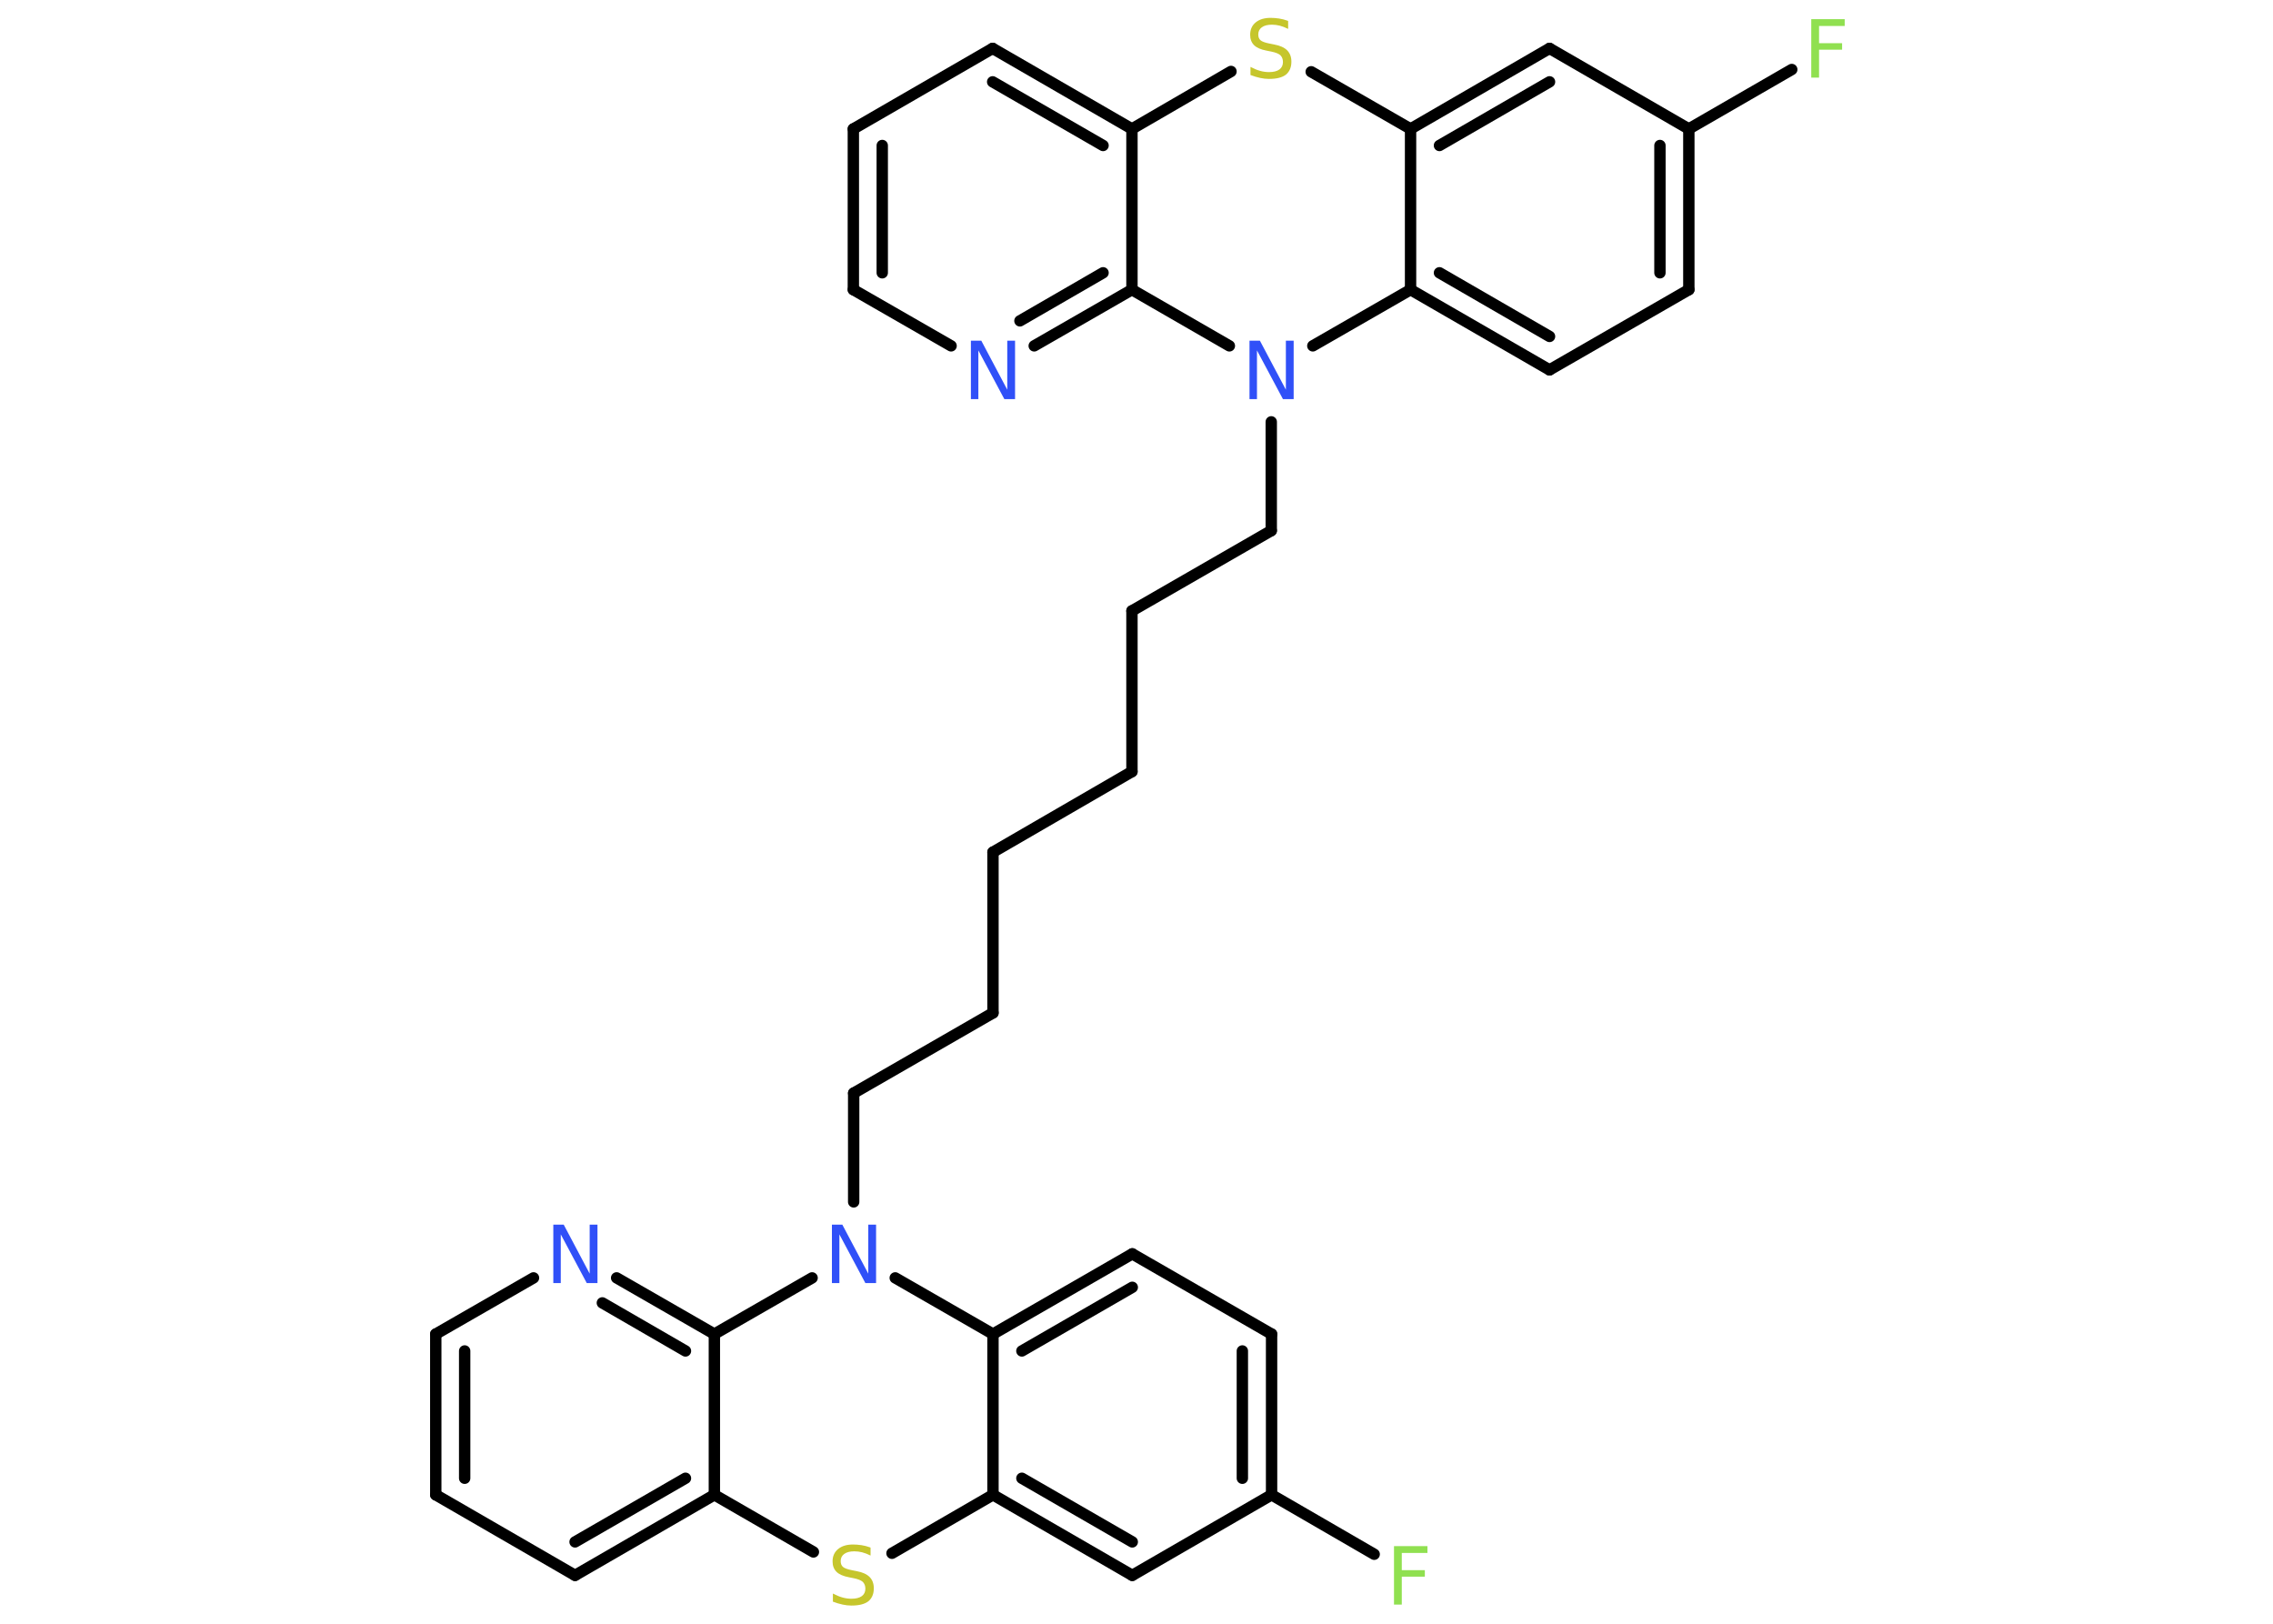 <?xml version='1.0' encoding='UTF-8'?>
<!DOCTYPE svg PUBLIC "-//W3C//DTD SVG 1.1//EN" "http://www.w3.org/Graphics/SVG/1.1/DTD/svg11.dtd">
<svg version='1.2' xmlns='http://www.w3.org/2000/svg' xmlns:xlink='http://www.w3.org/1999/xlink' width='70.0mm' height='50.0mm' viewBox='0 0 70.0 50.0'>
  <desc>Generated by the Chemistry Development Kit (http://github.com/cdk)</desc>
  <g stroke-linecap='round' stroke-linejoin='round' stroke='#000000' stroke-width='.35' fill='#3050F8'>
    <rect x='.0' y='.0' width='70.0' height='50.0' fill='#FFFFFF' stroke='none'/>
    <g id='mol1' class='mol'>
      <line id='mol1bnd1' class='bond' x1='55.18' y1='2.14' x2='52.01' y2='3.97'/>
      <g id='mol1bnd2' class='bond'>
        <line x1='52.01' y1='8.92' x2='52.01' y2='3.97'/>
        <line x1='51.12' y1='8.4' x2='51.12' y2='4.48'/>
      </g>
      <line id='mol1bnd3' class='bond' x1='52.01' y1='8.92' x2='47.72' y2='11.39'/>
      <g id='mol1bnd4' class='bond'>
        <line x1='43.44' y1='8.92' x2='47.72' y2='11.39'/>
        <line x1='44.33' y1='8.4' x2='47.72' y2='10.36'/>
      </g>
      <line id='mol1bnd5' class='bond' x1='43.44' y1='8.92' x2='43.44' y2='3.97'/>
      <g id='mol1bnd6' class='bond'>
        <line x1='47.72' y1='1.49' x2='43.44' y2='3.97'/>
        <line x1='47.72' y1='2.52' x2='44.33' y2='4.48'/>
      </g>
      <line id='mol1bnd7' class='bond' x1='52.01' y1='3.97' x2='47.72' y2='1.49'/>
      <line id='mol1bnd8' class='bond' x1='43.44' y1='3.97' x2='40.38' y2='2.21'/>
      <line id='mol1bnd9' class='bond' x1='37.91' y1='2.2' x2='34.86' y2='3.97'/>
      <g id='mol1bnd10' class='bond'>
        <line x1='34.86' y1='3.97' x2='30.57' y2='1.49'/>
        <line x1='33.97' y1='4.48' x2='30.57' y2='2.52'/>
      </g>
      <line id='mol1bnd11' class='bond' x1='30.57' y1='1.49' x2='26.28' y2='3.97'/>
      <g id='mol1bnd12' class='bond'>
        <line x1='26.28' y1='3.97' x2='26.28' y2='8.92'/>
        <line x1='27.17' y1='4.48' x2='27.17' y2='8.4'/>
      </g>
      <line id='mol1bnd13' class='bond' x1='26.28' y1='8.92' x2='29.29' y2='10.65'/>
      <g id='mol1bnd14' class='bond'>
        <line x1='31.85' y1='10.65' x2='34.86' y2='8.92'/>
        <line x1='31.41' y1='9.88' x2='33.97' y2='8.4'/>
      </g>
      <line id='mol1bnd15' class='bond' x1='34.86' y1='3.97' x2='34.86' y2='8.92'/>
      <line id='mol1bnd16' class='bond' x1='34.86' y1='8.92' x2='37.86' y2='10.65'/>
      <line id='mol1bnd17' class='bond' x1='43.44' y1='8.92' x2='40.43' y2='10.65'/>
      <line id='mol1bnd18' class='bond' x1='39.15' y1='12.99' x2='39.15' y2='16.34'/>
      <line id='mol1bnd19' class='bond' x1='39.15' y1='16.34' x2='34.86' y2='18.81'/>
      <line id='mol1bnd20' class='bond' x1='34.86' y1='18.81' x2='34.86' y2='23.76'/>
      <line id='mol1bnd21' class='bond' x1='34.86' y1='23.76' x2='30.58' y2='26.24'/>
      <line id='mol1bnd22' class='bond' x1='30.58' y1='26.24' x2='30.58' y2='31.19'/>
      <line id='mol1bnd23' class='bond' x1='30.58' y1='31.19' x2='26.29' y2='33.66'/>
      <line id='mol1bnd24' class='bond' x1='26.29' y1='33.66' x2='26.29' y2='37.01'/>
      <line id='mol1bnd25' class='bond' x1='27.57' y1='39.35' x2='30.58' y2='41.08'/>
      <g id='mol1bnd26' class='bond'>
        <line x1='34.87' y1='38.61' x2='30.58' y2='41.08'/>
        <line x1='34.87' y1='39.64' x2='31.47' y2='41.6'/>
      </g>
      <line id='mol1bnd27' class='bond' x1='34.87' y1='38.61' x2='39.16' y2='41.08'/>
      <g id='mol1bnd28' class='bond'>
        <line x1='39.16' y1='46.03' x2='39.16' y2='41.08'/>
        <line x1='38.26' y1='45.52' x2='38.26' y2='41.6'/>
      </g>
      <line id='mol1bnd29' class='bond' x1='39.16' y1='46.03' x2='42.32' y2='47.86'/>
      <line id='mol1bnd30' class='bond' x1='39.16' y1='46.03' x2='34.87' y2='48.51'/>
      <g id='mol1bnd31' class='bond'>
        <line x1='30.58' y1='46.03' x2='34.87' y2='48.51'/>
        <line x1='31.47' y1='45.52' x2='34.87' y2='47.48'/>
      </g>
      <line id='mol1bnd32' class='bond' x1='30.58' y1='41.08' x2='30.58' y2='46.03'/>
      <line id='mol1bnd33' class='bond' x1='30.58' y1='46.03' x2='27.47' y2='47.83'/>
      <line id='mol1bnd34' class='bond' x1='25.05' y1='47.79' x2='22.0' y2='46.03'/>
      <g id='mol1bnd35' class='bond'>
        <line x1='17.71' y1='48.51' x2='22.0' y2='46.03'/>
        <line x1='17.71' y1='47.48' x2='21.11' y2='45.52'/>
      </g>
      <line id='mol1bnd36' class='bond' x1='17.71' y1='48.51' x2='13.42' y2='46.03'/>
      <g id='mol1bnd37' class='bond'>
        <line x1='13.42' y1='41.08' x2='13.42' y2='46.03'/>
        <line x1='14.31' y1='41.6' x2='14.31' y2='45.52'/>
      </g>
      <line id='mol1bnd38' class='bond' x1='13.42' y1='41.08' x2='16.43' y2='39.35'/>
      <g id='mol1bnd39' class='bond'>
        <line x1='22.0' y1='41.08' x2='18.99' y2='39.35'/>
        <line x1='21.11' y1='41.6' x2='18.55' y2='40.12'/>
      </g>
      <line id='mol1bnd40' class='bond' x1='22.0' y1='46.03' x2='22.0' y2='41.08'/>
      <line id='mol1bnd41' class='bond' x1='25.01' y1='39.35' x2='22.0' y2='41.08'/>
      <path id='mol1atm1' class='atom' d='M55.78 .59h1.03v.21h-.79v.53h.71v.2h-.71v.86h-.24v-1.8z' stroke='none' fill='#90E050'/>
      <path id='mol1atm8' class='atom' d='M39.67 .65v.24q-.14 -.07 -.26 -.1q-.12 -.03 -.24 -.03q-.2 .0 -.31 .08q-.11 .08 -.11 .22q.0 .12 .07 .18q.07 .06 .27 .1l.15 .03q.27 .05 .4 .18q.13 .13 .13 .35q.0 .26 -.17 .4q-.17 .13 -.52 .13q-.13 .0 -.27 -.03q-.14 -.03 -.3 -.09v-.25q.15 .08 .29 .12q.14 .04 .28 .04q.21 .0 .32 -.08q.11 -.08 .11 -.23q.0 -.13 -.08 -.21q-.08 -.07 -.27 -.11l-.15 -.03q-.27 -.05 -.39 -.17q-.12 -.12 -.12 -.32q.0 -.24 .17 -.38q.17 -.14 .46 -.14q.12 .0 .26 .02q.13 .02 .27 .07z' stroke='none' fill='#C6C62C'/>
      <path id='mol1atm13' class='atom' d='M29.89 10.49h.33l.8 1.51v-1.51h.24v1.8h-.33l-.8 -1.5v1.5h-.23v-1.8z' stroke='none'/>
      <path id='mol1atm15' class='atom' d='M38.47 10.49h.33l.8 1.51v-1.51h.24v1.8h-.33l-.8 -1.5v1.5h-.23v-1.8z' stroke='none'/>
      <path id='mol1atm22' class='atom' d='M25.61 37.71h.33l.8 1.51v-1.51h.24v1.8h-.33l-.8 -1.5v1.5h-.23v-1.8z' stroke='none'/>
      <path id='mol1atm27' class='atom' d='M42.93 47.61h1.03v.21h-.79v.53h.71v.2h-.71v.86h-.24v-1.8z' stroke='none' fill='#90E050'/>
      <path id='mol1atm30' class='atom' d='M26.81 47.66v.24q-.14 -.07 -.26 -.1q-.12 -.03 -.24 -.03q-.2 .0 -.31 .08q-.11 .08 -.11 .22q.0 .12 .07 .18q.07 .06 .27 .1l.15 .03q.27 .05 .4 .18q.13 .13 .13 .35q.0 .26 -.17 .4q-.17 .13 -.52 .13q-.13 .0 -.27 -.03q-.14 -.03 -.3 -.09v-.25q.15 .08 .29 .12q.14 .04 .28 .04q.21 .0 .32 -.08q.11 -.08 .11 -.23q.0 -.13 -.08 -.21q-.08 -.07 -.27 -.11l-.15 -.03q-.27 -.05 -.39 -.17q-.12 -.12 -.12 -.32q.0 -.24 .17 -.38q.17 -.14 .46 -.14q.12 .0 .26 .02q.13 .02 .27 .07z' stroke='none' fill='#C6C62C'/>
      <path id='mol1atm35' class='atom' d='M17.03 37.71h.33l.8 1.51v-1.51h.24v1.8h-.33l-.8 -1.5v1.5h-.23v-1.8z' stroke='none'/>
    </g>
  </g>
</svg>

